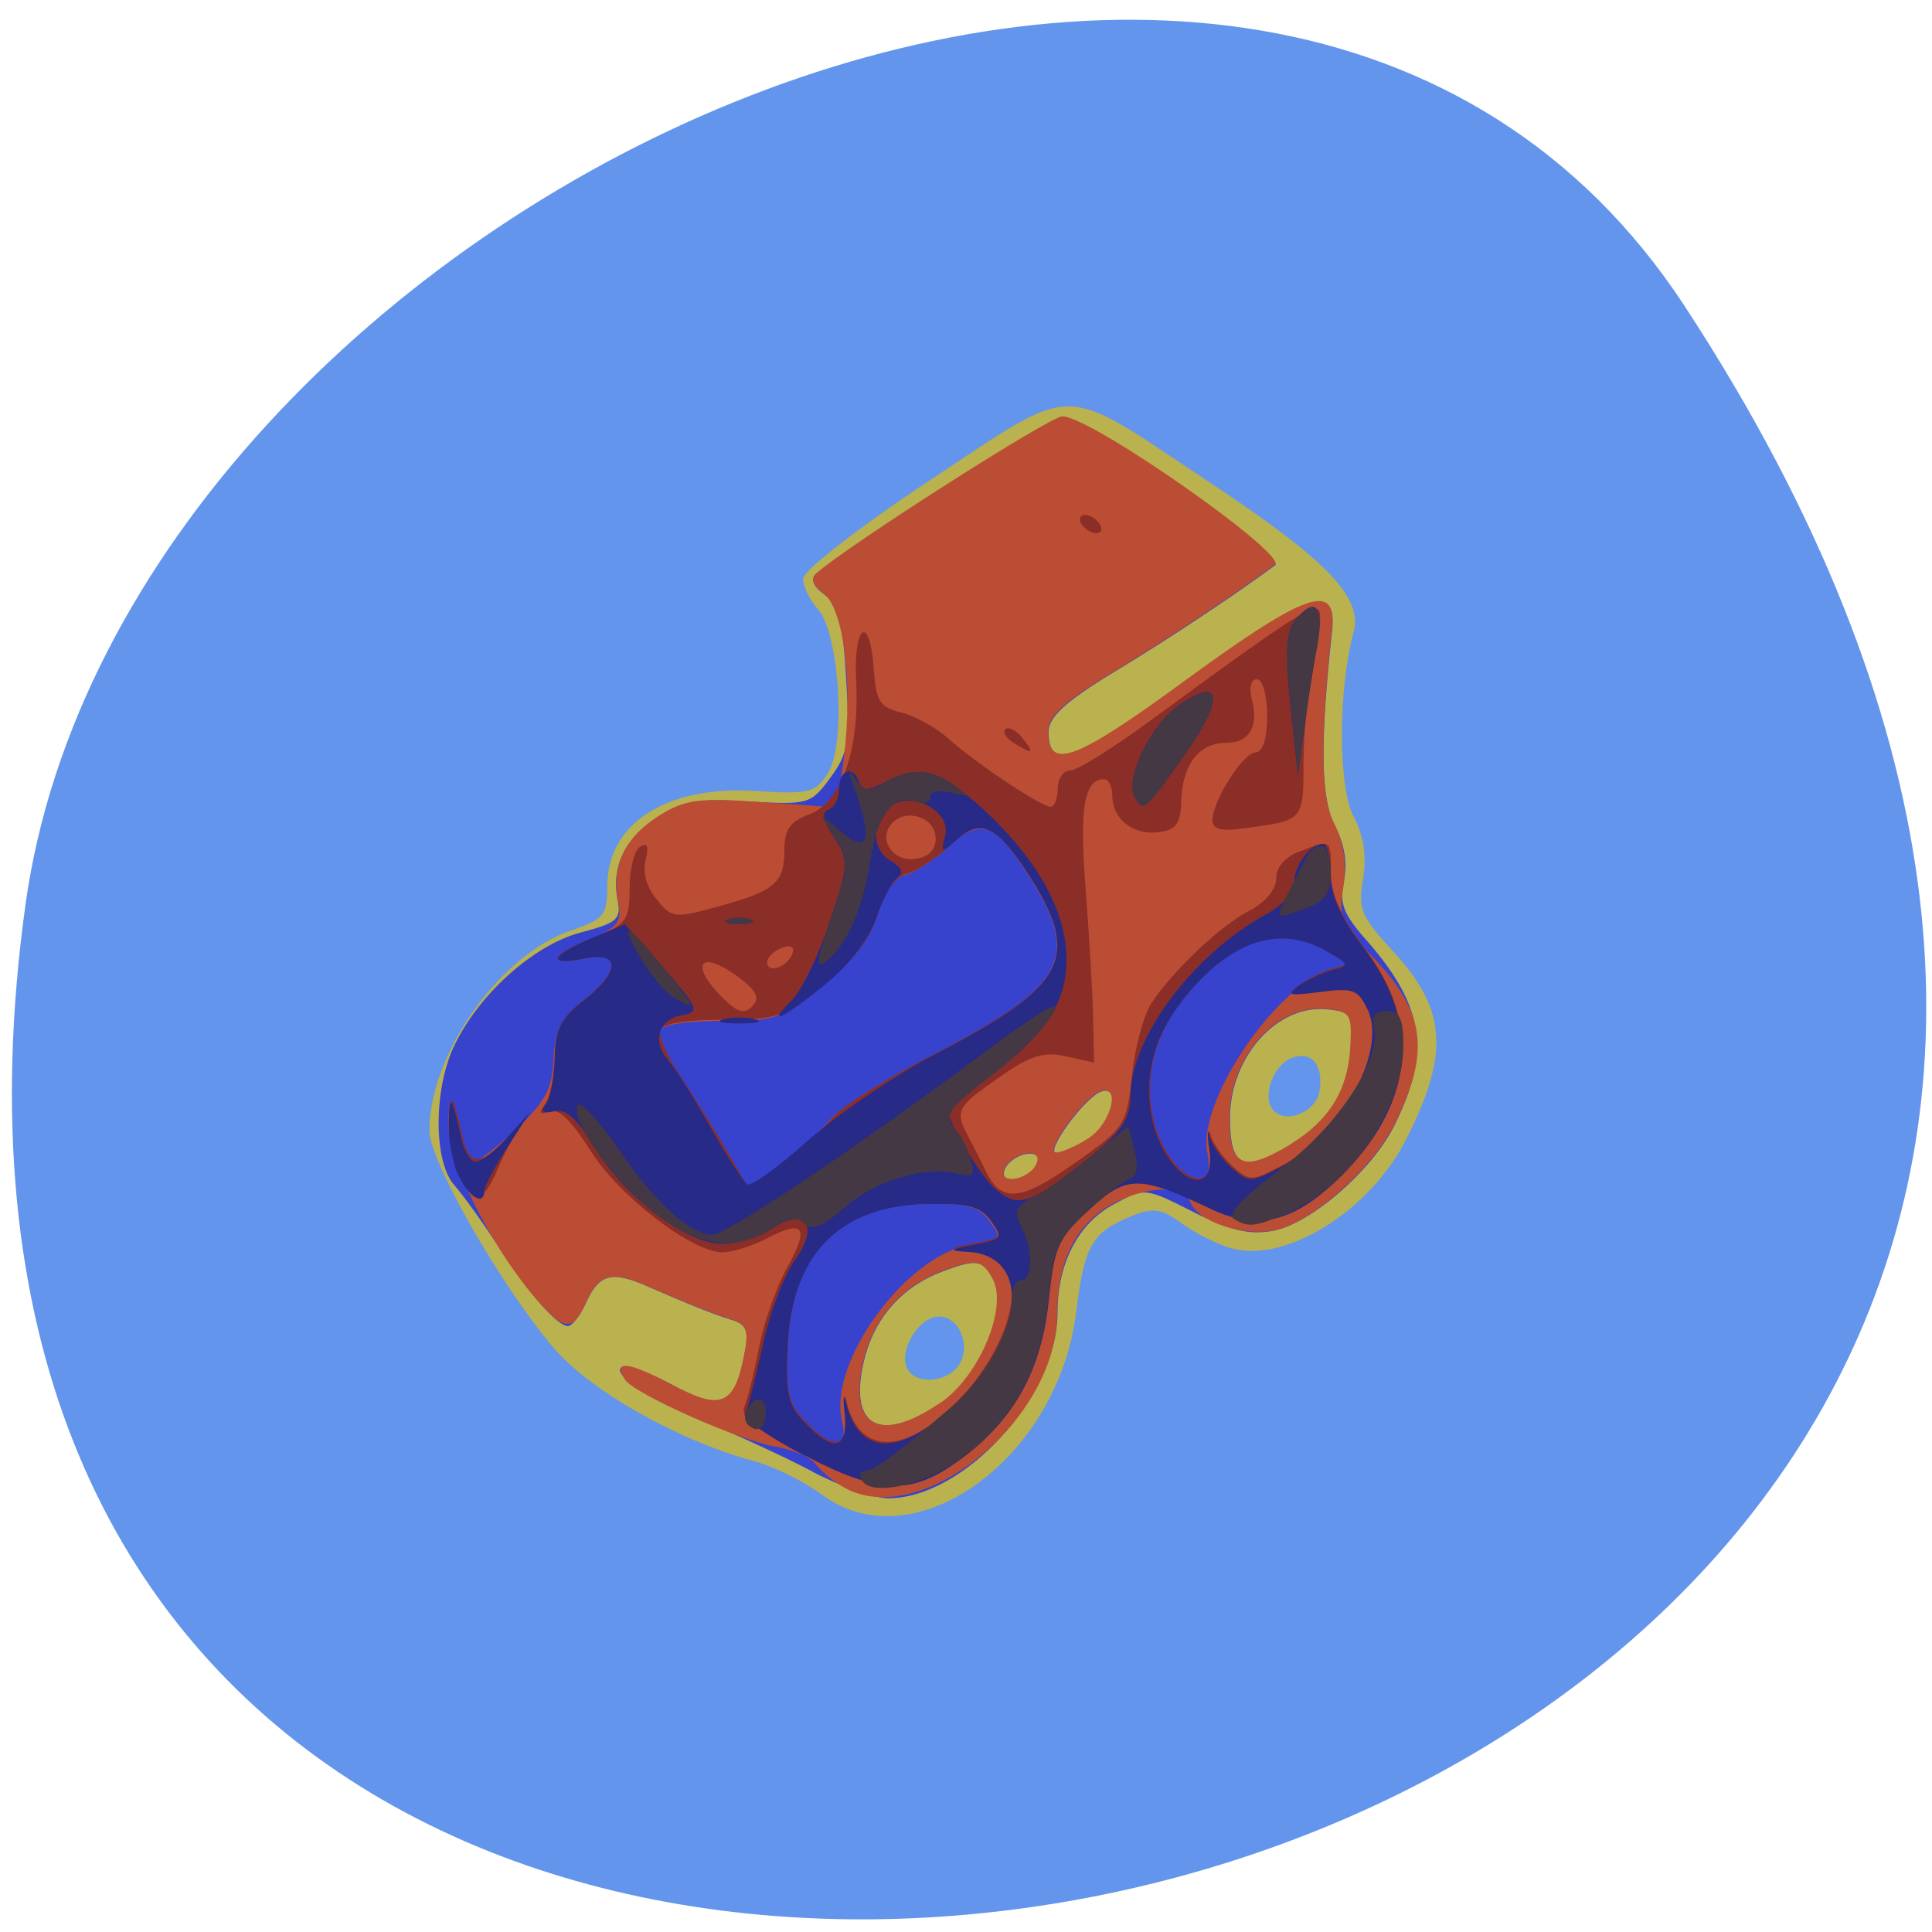 <svg xmlns="http://www.w3.org/2000/svg" viewBox="0 0 16 16"><path d="m 13.949 2.531 c 9.07 13.848 -15.711 19.21 -13.738 4.961 c 0.805 -5.813 10.266 -10.258 13.738 -4.961" fill="#6395ec"/><path d="m 6.801 12.375 c -0.145 -0.109 -0.398 -0.234 -0.566 -0.277 c -0.617 -0.168 -1.352 -0.582 -1.652 -0.938 c -0.438 -0.516 -1.023 -1.543 -1.027 -1.793 c 0 -0.637 0.582 -1.461 1.172 -1.66 c 0.273 -0.094 0.301 -0.125 0.301 -0.367 c 0 -0.52 0.488 -0.836 1.227 -0.789 c 0.441 0.027 0.496 0.016 0.598 -0.145 c 0.156 -0.23 0.098 -1.168 -0.082 -1.363 c -0.066 -0.074 -0.121 -0.188 -0.121 -0.25 c 0 -0.066 0.461 -0.426 1.051 -0.816 c 1.234 -0.816 1.059 -0.816 2.301 0.008 c 0.984 0.652 1.285 0.961 1.207 1.25 c -0.129 0.477 -0.129 1.281 0 1.527 c 0.086 0.164 0.109 0.328 0.078 0.52 c -0.043 0.246 -0.016 0.309 0.25 0.598 c 0.445 0.484 0.469 0.844 0.102 1.566 c -0.297 0.578 -0.98 1.01 -1.43 0.895 c -0.109 -0.027 -0.293 -0.117 -0.414 -0.203 c -0.184 -0.133 -0.242 -0.141 -0.434 -0.063 c -0.32 0.133 -0.383 0.242 -0.449 0.789 c -0.152 1.223 -1.348 2.082 -2.109 1.512 m 1.125 -1.055 c 0.121 -0.148 0.027 -0.418 -0.152 -0.418 c -0.16 0 -0.328 0.262 -0.27 0.418 c 0.055 0.141 0.305 0.141 0.422 0 m 3 -2.289 c 0.031 -0.219 -0.07 -0.332 -0.234 -0.27 c -0.141 0.055 -0.238 0.297 -0.164 0.414 c 0.09 0.145 0.371 0.043 0.398 -0.145" fill="#bab24e"/><path d="m 6.723 12.184 c -0.23 -0.121 -0.637 -0.309 -0.906 -0.418 c -0.27 -0.113 -0.539 -0.25 -0.598 -0.305 c -0.203 -0.191 -0.023 -0.188 0.34 0.004 c 0.414 0.223 0.523 0.18 0.605 -0.242 c 0.039 -0.195 0.023 -0.25 -0.094 -0.289 c -0.18 -0.055 -0.375 -0.137 -0.699 -0.277 c -0.305 -0.137 -0.41 -0.109 -0.52 0.137 c -0.047 0.102 -0.113 0.188 -0.148 0.188 c -0.09 0 -0.336 -0.285 -0.59 -0.68 c -0.121 -0.188 -0.277 -0.402 -0.348 -0.484 c -0.176 -0.191 -0.176 -0.797 -0.004 -1.156 c 0.203 -0.426 0.652 -0.832 1.043 -0.938 c 0.309 -0.082 0.344 -0.109 0.309 -0.277 c -0.051 -0.273 0.066 -0.512 0.344 -0.688 c 0.203 -0.129 0.336 -0.148 0.75 -0.121 c 0.484 0.027 0.508 0.023 0.668 -0.195 c 0.148 -0.199 0.164 -0.293 0.133 -0.816 c -0.027 -0.473 -0.063 -0.617 -0.18 -0.703 c -0.094 -0.066 -0.117 -0.129 -0.066 -0.172 c 0.262 -0.234 1.937 -1.297 2.039 -1.297 c 0.234 0 1.871 1.145 1.758 1.227 c -0.355 0.262 -0.898 0.621 -1.332 0.883 c -0.406 0.246 -0.543 0.375 -0.543 0.496 c 0 0.328 0.219 0.246 1.145 -0.43 c 0.996 -0.727 1.246 -0.813 1.203 -0.41 c -0.102 0.941 -0.094 1.391 0.023 1.617 c 0.082 0.156 0.105 0.316 0.074 0.461 c -0.039 0.184 -0.004 0.273 0.195 0.496 c 0.473 0.543 0.527 0.922 0.219 1.535 c -0.188 0.371 -0.691 0.805 -1 0.863 c -0.195 0.035 -0.352 0 -0.66 -0.156 c -0.402 -0.203 -0.402 -0.203 -0.66 -0.063 c -0.293 0.156 -0.465 0.488 -0.465 0.895 c 0 0.695 -0.781 1.547 -1.41 1.539 c -0.117 -0.004 -0.398 -0.102 -0.625 -0.223 m 1.066 -0.563 c 0.324 -0.219 0.562 -0.789 0.437 -1.027 c -0.09 -0.164 -0.137 -0.172 -0.426 -0.063 c -0.32 0.121 -0.543 0.367 -0.633 0.691 c -0.156 0.582 0.105 0.75 0.621 0.398 m 0.801 -1.984 c 0.023 -0.066 -0.016 -0.094 -0.102 -0.078 c -0.074 0.016 -0.148 0.074 -0.168 0.129 c -0.02 0.063 0.016 0.09 0.102 0.074 c 0.074 -0.016 0.148 -0.07 0.168 -0.125 m 2.105 -0.16 c 0.316 -0.195 0.473 -0.441 0.492 -0.801 c 0.02 -0.27 0 -0.297 -0.184 -0.316 c -0.418 -0.051 -0.813 0.387 -0.816 0.895 c 0 0.414 0.109 0.465 0.508 0.223 m -1.672 -0.051 c 0.184 -0.121 0.266 -0.445 0.098 -0.387 c -0.133 0.043 -0.473 0.508 -0.371 0.508 c 0.047 0 0.172 -0.055 0.273 -0.121" fill="#3743cd"/><path d="m 6.984 12.316 c -0.082 -0.047 -0.184 -0.133 -0.227 -0.188 c -0.043 -0.059 -0.188 -0.121 -0.32 -0.145 c -0.293 -0.043 -1.191 -0.441 -1.262 -0.559 c -0.102 -0.164 0.027 -0.148 0.383 0.039 c 0.414 0.223 0.523 0.176 0.605 -0.242 c 0.039 -0.195 0.023 -0.25 -0.09 -0.289 c -0.184 -0.059 -0.379 -0.137 -0.703 -0.277 c -0.305 -0.137 -0.41 -0.109 -0.52 0.137 c -0.113 0.25 -0.188 0.234 -0.457 -0.09 c -0.355 -0.434 -0.687 -1.109 -0.68 -1.391 c 0.004 -0.266 0.023 -0.246 0.102 0.105 c 0.023 0.113 0.074 0.207 0.109 0.207 c 0.035 0 0.195 -0.125 0.355 -0.277 c 0.238 -0.223 0.297 -0.332 0.305 -0.578 c 0.012 -0.238 0.063 -0.336 0.246 -0.48 c 0.309 -0.242 0.313 -0.41 0.008 -0.348 c -0.309 0.063 -0.285 -0.023 0.047 -0.16 c 0.234 -0.102 0.266 -0.141 0.234 -0.316 c -0.059 -0.293 0.055 -0.527 0.336 -0.707 c 0.219 -0.137 0.328 -0.152 0.863 -0.113 l 0.617 0.043 l 0.055 -0.422 c 0.074 -0.605 -0.004 -1.227 -0.168 -1.348 c -0.09 -0.066 -0.113 -0.125 -0.063 -0.168 c 0.266 -0.234 1.937 -1.301 2.039 -1.301 c 0.238 0 1.875 1.148 1.758 1.23 c -0.355 0.262 -0.898 0.621 -1.328 0.883 c -0.41 0.246 -0.547 0.371 -0.547 0.496 c 0 0.328 0.223 0.246 1.145 -0.43 c 0.996 -0.727 1.25 -0.813 1.203 -0.41 c -0.098 0.93 -0.094 1.391 0.023 1.609 c 0.078 0.156 0.102 0.328 0.074 0.516 c -0.043 0.254 -0.02 0.316 0.223 0.563 c 0.461 0.473 0.504 0.805 0.191 1.422 c -0.18 0.355 -0.676 0.793 -0.973 0.859 c -0.266 0.059 -0.648 -0.066 -0.711 -0.234 c -0.059 -0.152 -0.402 -0.129 -0.691 0.047 c -0.266 0.168 -0.41 0.473 -0.41 0.879 c 0 0.887 -1.133 1.805 -1.77 1.438 m -0.012 -0.551 c -0.117 -0.48 0.527 -1.367 1.062 -1.457 c 0.258 -0.043 0.266 -0.055 0.16 -0.195 c -0.09 -0.125 -0.188 -0.148 -0.539 -0.141 c -0.711 0.016 -1.105 0.418 -1.141 1.168 c -0.02 0.395 0 0.496 0.141 0.641 c 0.223 0.238 0.379 0.23 0.316 -0.016 m 0.813 -0.145 c 0.324 -0.219 0.562 -0.789 0.437 -1.027 c -0.09 -0.164 -0.137 -0.172 -0.426 -0.063 c -0.32 0.121 -0.543 0.367 -0.633 0.691 c -0.156 0.582 0.105 0.75 0.621 0.398 m -0.883 -2.371 c 0.082 -0.09 0.445 -0.316 0.805 -0.5 c 1.117 -0.578 1.246 -0.813 0.82 -1.484 c -0.285 -0.449 -0.406 -0.496 -0.664 -0.258 c -0.113 0.105 -0.273 0.211 -0.359 0.238 c -0.102 0.027 -0.191 0.152 -0.246 0.336 c -0.059 0.199 -0.203 0.387 -0.445 0.582 c -0.328 0.273 -0.387 0.293 -0.84 0.293 c -0.297 0 -0.496 0.031 -0.516 0.086 c -0.016 0.047 0.051 0.203 0.145 0.348 c 0.098 0.145 0.27 0.422 0.383 0.613 l 0.207 0.355 l 0.281 -0.223 c 0.156 -0.121 0.348 -0.297 0.43 -0.387 m 1.684 0.383 c 0.023 -0.063 -0.016 -0.09 -0.102 -0.074 c -0.074 0.016 -0.148 0.074 -0.168 0.129 c -0.02 0.063 0.016 0.09 0.102 0.074 c 0.074 -0.016 0.148 -0.07 0.168 -0.129 m 1.414 -0.078 c -0.094 -0.418 0.574 -1.406 1.023 -1.516 c 0.172 -0.043 0.172 -0.051 -0.078 -0.18 c -0.359 -0.188 -0.738 -0.066 -1.094 0.348 c -0.391 0.457 -0.453 1.086 -0.145 1.43 c 0.199 0.219 0.348 0.176 0.293 -0.082 m 0.691 -0.078 c 0.316 -0.195 0.473 -0.445 0.492 -0.801 c 0.016 -0.27 0 -0.297 -0.184 -0.316 c -0.418 -0.051 -0.813 0.387 -0.816 0.895 c 0 0.414 0.109 0.465 0.508 0.223 m -1.672 -0.051 c 0.184 -0.121 0.266 -0.445 0.098 -0.387 c -0.133 0.043 -0.473 0.508 -0.371 0.508 c 0.047 0 0.172 -0.055 0.273 -0.121" fill="#bb4d34"/><path d="m 6.664 12.05 c -0.402 -0.211 -0.535 -0.316 -0.5 -0.398 c 0.027 -0.063 0.082 -0.281 0.121 -0.488 c 0.039 -0.207 0.145 -0.504 0.23 -0.66 c 0.191 -0.34 0.145 -0.41 -0.16 -0.25 c -0.125 0.066 -0.293 0.117 -0.371 0.117 c -0.254 0 -0.863 -0.469 -1.098 -0.848 c -0.152 -0.242 -0.262 -0.348 -0.336 -0.32 c -0.082 0.031 -0.09 0.016 -0.039 -0.055 c 0.043 -0.051 0.078 -0.227 0.082 -0.387 c 0.004 -0.238 0.051 -0.332 0.238 -0.477 c 0.309 -0.242 0.309 -0.41 0.004 -0.348 c -0.32 0.063 -0.277 -0.031 0.078 -0.172 c 0.277 -0.109 0.301 -0.141 0.301 -0.41 c 0 -0.156 0.039 -0.313 0.086 -0.34 c 0.063 -0.039 0.074 -0.004 0.047 0.109 c -0.027 0.098 0.008 0.227 0.09 0.324 c 0.125 0.156 0.152 0.16 0.5 0.063 c 0.477 -0.129 0.559 -0.195 0.559 -0.469 c 0 -0.176 0.047 -0.238 0.215 -0.301 c 0.258 -0.102 0.41 -0.535 0.379 -1.105 c -0.023 -0.461 0.113 -0.559 0.145 -0.102 c 0.02 0.277 0.051 0.324 0.227 0.367 c 0.113 0.027 0.289 0.125 0.391 0.215 c 0.234 0.211 0.77 0.566 0.848 0.566 c 0.031 0 0.059 -0.066 0.059 -0.152 c 0 -0.082 0.047 -0.148 0.102 -0.148 c 0.059 0 0.371 -0.195 0.699 -0.438 c 1.07 -0.785 1.309 -0.945 1.359 -0.891 c 0.027 0.027 0.012 0.219 -0.039 0.43 c -0.047 0.211 -0.086 0.586 -0.086 0.832 c 0 0.48 0 0.48 -0.473 0.543 c -0.207 0.031 -0.281 0.012 -0.281 -0.063 c 0 -0.16 0.254 -0.563 0.359 -0.563 c 0.059 -0.004 0.094 -0.113 0.094 -0.305 c 0 -0.172 -0.039 -0.301 -0.086 -0.301 c -0.047 0 -0.066 0.066 -0.043 0.16 c 0.063 0.23 -0.016 0.367 -0.211 0.367 c -0.223 0 -0.359 0.176 -0.371 0.473 c -0.004 0.195 -0.043 0.246 -0.18 0.266 c -0.211 0.031 -0.391 -0.105 -0.391 -0.297 c 0 -0.078 -0.031 -0.141 -0.066 -0.141 c -0.168 0 -0.207 0.227 -0.156 0.902 c 0.031 0.395 0.059 0.879 0.063 1.082 l 0.008 0.363 l -0.23 -0.051 c -0.18 -0.043 -0.297 -0.008 -0.531 0.156 c -0.379 0.262 -0.395 0.289 -0.285 0.5 c 0.051 0.094 0.113 0.219 0.141 0.277 c 0.129 0.281 0.289 0.273 0.734 -0.043 c 0.426 -0.297 0.438 -0.316 0.484 -0.727 c 0.023 -0.234 0.098 -0.504 0.16 -0.602 c 0.18 -0.273 0.574 -0.645 0.816 -0.77 c 0.133 -0.07 0.219 -0.176 0.219 -0.266 c 0 -0.09 0.074 -0.18 0.195 -0.223 c 0.262 -0.102 0.258 -0.105 0.258 0.18 c 0 0.176 0.086 0.363 0.273 0.613 c 0.488 0.633 0.414 1.297 -0.207 1.902 c -0.375 0.367 -0.676 0.438 -1.066 0.254 c -0.586 -0.281 -0.691 -0.281 -1 0.008 c -0.258 0.234 -0.289 0.309 -0.336 0.762 c -0.059 0.563 -0.277 0.961 -0.703 1.285 c -0.422 0.32 -0.68 0.32 -1.313 -0.012 m 0.328 -0.344 c -0.016 -0.133 -0.008 -0.176 0.012 -0.094 c 0.094 0.406 0.418 0.449 0.813 0.102 c 0.461 -0.402 0.695 -1.031 0.473 -1.254 c -0.051 -0.047 -0.176 -0.094 -0.281 -0.098 c -0.16 -0.008 -0.152 -0.02 0.055 -0.059 c 0.234 -0.043 0.242 -0.055 0.141 -0.195 c -0.09 -0.125 -0.191 -0.148 -0.539 -0.141 c -0.715 0.016 -1.109 0.418 -1.145 1.168 c -0.02 0.395 0 0.496 0.141 0.641 c 0.234 0.25 0.359 0.227 0.332 -0.07 m -0.086 -2.461 c 0.082 -0.09 0.445 -0.316 0.805 -0.5 c 1.117 -0.578 1.246 -0.813 0.82 -1.484 c -0.285 -0.449 -0.406 -0.496 -0.664 -0.258 c -0.113 0.105 -0.273 0.211 -0.359 0.238 c -0.102 0.027 -0.191 0.152 -0.246 0.336 c -0.059 0.199 -0.203 0.387 -0.445 0.582 c -0.328 0.273 -0.387 0.293 -0.84 0.293 c -0.297 0 -0.496 0.031 -0.516 0.086 c -0.016 0.047 0.051 0.203 0.145 0.348 c 0.098 0.145 0.27 0.422 0.383 0.613 l 0.207 0.355 l 0.281 -0.223 c 0.156 -0.121 0.352 -0.297 0.43 -0.387 m 3.109 0.277 c -0.02 -0.133 -0.02 -0.188 0 -0.121 c 0.016 0.07 0.098 0.188 0.18 0.262 c 0.148 0.133 0.16 0.129 0.422 -0.008 c 0.492 -0.266 0.867 -0.949 0.711 -1.293 c -0.082 -0.172 -0.121 -0.188 -0.395 -0.152 c -0.27 0.035 -0.289 0.027 -0.168 -0.055 c 0.078 -0.055 0.207 -0.113 0.289 -0.133 c 0.129 -0.027 0.113 -0.051 -0.105 -0.168 c -0.359 -0.188 -0.738 -0.066 -1.094 0.348 c -0.289 0.336 -0.391 0.68 -0.316 1.055 c 0.098 0.48 0.531 0.723 0.477 0.266 m -3.898 -1.414 c -0.324 -0.246 -0.43 -0.125 -0.141 0.164 c 0.117 0.117 0.18 0.137 0.242 0.07 c 0.066 -0.066 0.043 -0.125 -0.102 -0.234 m 0.438 -0.207 c 0.016 -0.055 -0.016 -0.074 -0.09 -0.043 c -0.066 0.023 -0.121 0.078 -0.121 0.117 c 0 0.102 0.172 0.039 0.211 -0.074 m 1.184 -0.953 c 0 -0.168 -0.234 -0.25 -0.355 -0.129 c -0.129 0.129 -0.004 0.328 0.188 0.301 c 0.109 -0.016 0.168 -0.074 0.168 -0.172 m -3.945 2.777 c -0.047 -0.105 -0.082 -0.297 -0.082 -0.43 c 0.008 -0.254 0.027 -0.23 0.105 0.113 c 0.055 0.254 0.148 0.262 0.363 0.035 c 0.094 -0.094 0.133 -0.121 0.09 -0.055 c -0.047 0.063 -0.121 0.207 -0.168 0.324 c -0.113 0.258 -0.195 0.262 -0.309 0.012 m 4.59 -3.566 c -0.063 -0.039 -0.094 -0.09 -0.066 -0.113 c 0.023 -0.023 0.086 0.008 0.137 0.07 c 0.109 0.133 0.09 0.145 -0.07 0.043 m 0.563 -1.809 c -0.027 -0.043 -0.012 -0.078 0.027 -0.078 c 0.043 0 0.098 0.035 0.125 0.078 c 0.023 0.039 0.012 0.074 -0.031 0.074 c -0.039 0 -0.094 -0.035 -0.121 -0.074" fill="#8b2e28"/><path d="m 6.672 12.06 c -0.301 -0.156 -0.523 -0.313 -0.504 -0.348 c 0.023 -0.035 0.086 -0.285 0.145 -0.551 c 0.055 -0.27 0.176 -0.59 0.266 -0.719 c 0.211 -0.293 0.098 -0.453 -0.188 -0.266 c -0.105 0.07 -0.289 0.125 -0.41 0.125 c -0.293 0 -0.809 -0.387 -1.055 -0.797 c -0.145 -0.238 -0.238 -0.324 -0.336 -0.301 c -0.098 0.023 -0.117 0.004 -0.07 -0.059 c 0.039 -0.047 0.07 -0.219 0.074 -0.379 c 0.004 -0.238 0.051 -0.332 0.238 -0.477 c 0.309 -0.242 0.309 -0.41 0.004 -0.348 c -0.309 0.063 -0.281 -0.023 0.059 -0.168 l 0.281 -0.117 l 0.32 0.363 c 0.281 0.324 0.301 0.363 0.164 0.387 c -0.203 0.031 -0.266 0.211 -0.129 0.371 c 0.063 0.074 0.223 0.324 0.355 0.563 c 0.133 0.234 0.27 0.445 0.301 0.469 c 0.035 0.02 0.262 -0.145 0.504 -0.363 c 0.246 -0.219 0.723 -0.543 1.063 -0.719 c 1.07 -0.555 1.199 -0.797 0.777 -1.461 c -0.266 -0.418 -0.406 -0.492 -0.602 -0.316 c -0.133 0.121 -0.141 0.121 -0.102 -0.027 c 0.055 -0.207 -0.285 -0.383 -0.461 -0.238 c -0.156 0.129 -0.148 0.355 0.016 0.449 c 0.09 0.055 0.105 0.098 0.047 0.137 c -0.043 0.031 -0.121 0.184 -0.172 0.332 c -0.055 0.168 -0.219 0.383 -0.418 0.547 c -0.355 0.289 -0.512 0.363 -0.277 0.129 c 0.078 -0.078 0.219 -0.367 0.309 -0.645 c 0.16 -0.48 0.16 -0.508 0.035 -0.699 c -0.09 -0.137 -0.105 -0.211 -0.043 -0.23 c 0.047 -0.016 0.086 -0.094 0.086 -0.172 c 0 -0.16 0.121 -0.199 0.168 -0.051 c 0.027 0.074 0.074 0.07 0.227 -0.012 c 0.273 -0.141 0.492 -0.066 0.875 0.305 c 0.402 0.395 0.613 0.797 0.613 1.172 c 0 0.355 -0.168 0.613 -0.625 0.961 c -0.195 0.148 -0.355 0.281 -0.355 0.293 c 0 0.105 0.281 0.563 0.406 0.66 c 0.184 0.148 0.289 0.109 0.781 -0.289 c 0.258 -0.207 0.32 -0.309 0.324 -0.5 c 0 -0.477 0.52 -1.168 1.117 -1.496 c 0.133 -0.07 0.238 -0.188 0.238 -0.266 c 0 -0.145 0.133 -0.32 0.238 -0.32 c 0.035 0 0.063 0.113 0.063 0.254 c 0 0.172 0.086 0.363 0.277 0.613 c 0.484 0.633 0.41 1.297 -0.207 1.902 c -0.379 0.367 -0.68 0.438 -1.07 0.25 c -0.586 -0.277 -0.691 -0.277 -1 0.012 c -0.258 0.234 -0.289 0.309 -0.336 0.758 c -0.059 0.566 -0.277 0.965 -0.703 1.289 c -0.422 0.32 -0.68 0.316 -1.305 -0.008 m 0.32 -0.348 c -0.016 -0.133 -0.008 -0.176 0.012 -0.094 c 0.098 0.426 0.426 0.449 0.852 0.063 c 0.621 -0.559 0.707 -1.285 0.152 -1.313 c -0.16 -0.008 -0.152 -0.02 0.055 -0.059 c 0.234 -0.043 0.242 -0.055 0.141 -0.195 c -0.09 -0.125 -0.191 -0.148 -0.539 -0.141 c -0.715 0.016 -1.109 0.418 -1.145 1.168 c -0.02 0.395 0 0.496 0.141 0.641 c 0.234 0.25 0.359 0.227 0.332 -0.07 m 3.02 -2.184 c -0.02 -0.133 -0.016 -0.188 0 -0.121 c 0.016 0.07 0.098 0.188 0.18 0.262 c 0.148 0.129 0.16 0.129 0.422 -0.008 c 0.492 -0.266 0.867 -0.949 0.711 -1.293 c -0.082 -0.172 -0.121 -0.188 -0.395 -0.152 c -0.27 0.035 -0.289 0.027 -0.168 -0.059 c 0.078 -0.051 0.207 -0.109 0.289 -0.129 c 0.129 -0.027 0.113 -0.051 -0.105 -0.168 c -0.359 -0.188 -0.738 -0.066 -1.094 0.348 c -0.289 0.336 -0.391 0.68 -0.316 1.055 c 0.098 0.48 0.531 0.723 0.477 0.266 m -6.223 0.203 c -0.047 -0.105 -0.082 -0.297 -0.078 -0.43 c 0.004 -0.254 0.023 -0.23 0.102 0.113 c 0.023 0.117 0.078 0.207 0.121 0.207 c 0.043 0 0.164 -0.09 0.266 -0.207 l 0.188 -0.207 l -0.191 0.293 c -0.105 0.164 -0.191 0.324 -0.191 0.359 c 0 0.133 -0.129 0.059 -0.215 -0.129 m 2.195 -1.289 c 0.07 -0.02 0.191 -0.02 0.262 0 c 0.074 0.02 0.016 0.035 -0.129 0.035 c -0.148 0 -0.207 -0.016 -0.133 -0.035 m 0.035 -0.824 c 0.055 -0.023 0.137 -0.023 0.191 0 c 0.051 0.02 0.008 0.035 -0.094 0.035 c -0.105 0 -0.148 -0.016 -0.098 -0.035 m 3.375 -1.01 c -0.09 -0.141 0.121 -0.594 0.352 -0.758 c 0.367 -0.262 0.395 -0.07 0.055 0.406 c -0.328 0.461 -0.336 0.469 -0.406 0.352 m 1.285 -0.77 c -0.043 -0.43 -0.035 -0.613 0.035 -0.695 c 0.172 -0.211 0.246 -0.129 0.184 0.207 c -0.031 0.176 -0.078 0.488 -0.105 0.695 l -0.051 0.379" fill="#272a86"/><path d="m 7.141 12.266 c -0.027 -0.047 -0.023 -0.082 0.016 -0.082 c 0.074 0 0.301 -0.168 0.711 -0.523 c 0.293 -0.254 0.512 -0.645 0.512 -0.918 c 0 -0.078 0.035 -0.141 0.078 -0.141 c 0.098 0 0.094 -0.27 -0.004 -0.453 c -0.059 -0.113 -0.043 -0.16 0.094 -0.23 c 0.098 -0.047 0.313 -0.203 0.484 -0.34 l 0.313 -0.254 l 0.051 0.203 c 0.035 0.137 0.02 0.215 -0.043 0.238 c -0.051 0.016 -0.211 0.137 -0.355 0.273 c -0.238 0.215 -0.273 0.297 -0.32 0.742 c -0.059 0.563 -0.273 0.961 -0.699 1.285 c -0.289 0.223 -0.754 0.332 -0.836 0.199 m -0.922 -0.445 c -0.059 -0.035 -0.066 -0.094 -0.023 -0.164 c 0.078 -0.129 0.172 -0.059 0.137 0.105 c -0.016 0.07 -0.063 0.094 -0.113 0.059 m -0.766 -1.746 c -0.34 -0.246 -0.723 -0.766 -0.676 -0.914 c 0.02 -0.055 0.172 0.109 0.344 0.359 c 0.293 0.434 0.594 0.707 0.777 0.707 c 0.113 0 1.176 -0.711 2.156 -1.441 c 0.609 -0.453 0.758 -0.539 0.652 -0.371 c -0.074 0.121 -0.301 0.34 -0.496 0.492 c -0.371 0.281 -0.406 0.336 -0.293 0.457 c 0.039 0.039 0.09 0.145 0.117 0.234 c 0.043 0.137 0.023 0.156 -0.102 0.125 c -0.27 -0.07 -0.68 0.051 -0.938 0.277 c -0.184 0.16 -0.273 0.199 -0.332 0.137 c -0.063 -0.063 -0.137 -0.051 -0.273 0.039 c -0.285 0.188 -0.586 0.152 -0.938 -0.102 m 4.762 0.02 c -0.055 -0.039 0.082 -0.184 0.387 -0.41 c 0.48 -0.359 0.844 -0.914 0.773 -1.184 c -0.02 -0.082 0.016 -0.125 0.105 -0.125 c 0.113 0 0.141 0.059 0.141 0.289 c 0 0.52 -0.449 1.168 -0.957 1.383 c -0.277 0.117 -0.328 0.121 -0.449 0.047 m -4.633 -1.828 c -0.07 -0.039 -0.195 -0.191 -0.285 -0.34 c -0.195 -0.332 -0.094 -0.277 0.219 0.117 c 0.254 0.32 0.262 0.336 0.066 0.223 m 1.301 -0.668 c 0.148 -0.445 0.152 -0.469 0.023 -0.668 c -0.129 -0.203 -0.129 -0.203 0.02 -0.074 c 0.266 0.238 0.313 0.121 0.137 -0.355 c -0.043 -0.121 -0.035 -0.129 0.027 -0.039 c 0.066 0.094 0.105 0.098 0.234 0.02 c 0.199 -0.125 0.391 -0.117 0.57 0.016 c 0.141 0.105 0.141 0.105 -0.023 0.066 c -0.098 -0.023 -0.168 -0.008 -0.168 0.039 c 0 0.043 -0.051 0.063 -0.113 0.039 c -0.188 -0.074 -0.328 0.109 -0.383 0.484 c -0.059 0.391 -0.188 0.691 -0.363 0.836 c -0.094 0.078 -0.086 0.004 0.039 -0.363 m -0.859 0.02 c 0.055 -0.023 0.137 -0.023 0.191 0 c 0.051 0.02 0.008 0.035 -0.094 0.035 c -0.105 0 -0.148 -0.016 -0.098 -0.035 m 4.629 -0.195 c 0.051 -0.094 0.113 -0.219 0.141 -0.277 c 0.098 -0.211 0.227 -0.176 0.227 0.066 c 0 0.18 -0.043 0.25 -0.195 0.305 c -0.262 0.102 -0.27 0.098 -0.172 -0.094 m -1.254 -0.813 c -0.09 -0.141 0.121 -0.594 0.352 -0.758 c 0.367 -0.262 0.395 -0.07 0.055 0.406 c -0.328 0.461 -0.336 0.469 -0.406 0.352 m 1.289 -0.77 c -0.047 -0.43 -0.039 -0.613 0.031 -0.695 c 0.172 -0.211 0.246 -0.129 0.188 0.207 c -0.035 0.176 -0.082 0.488 -0.109 0.695 l -0.051 0.379" fill="#433844"/></svg>
